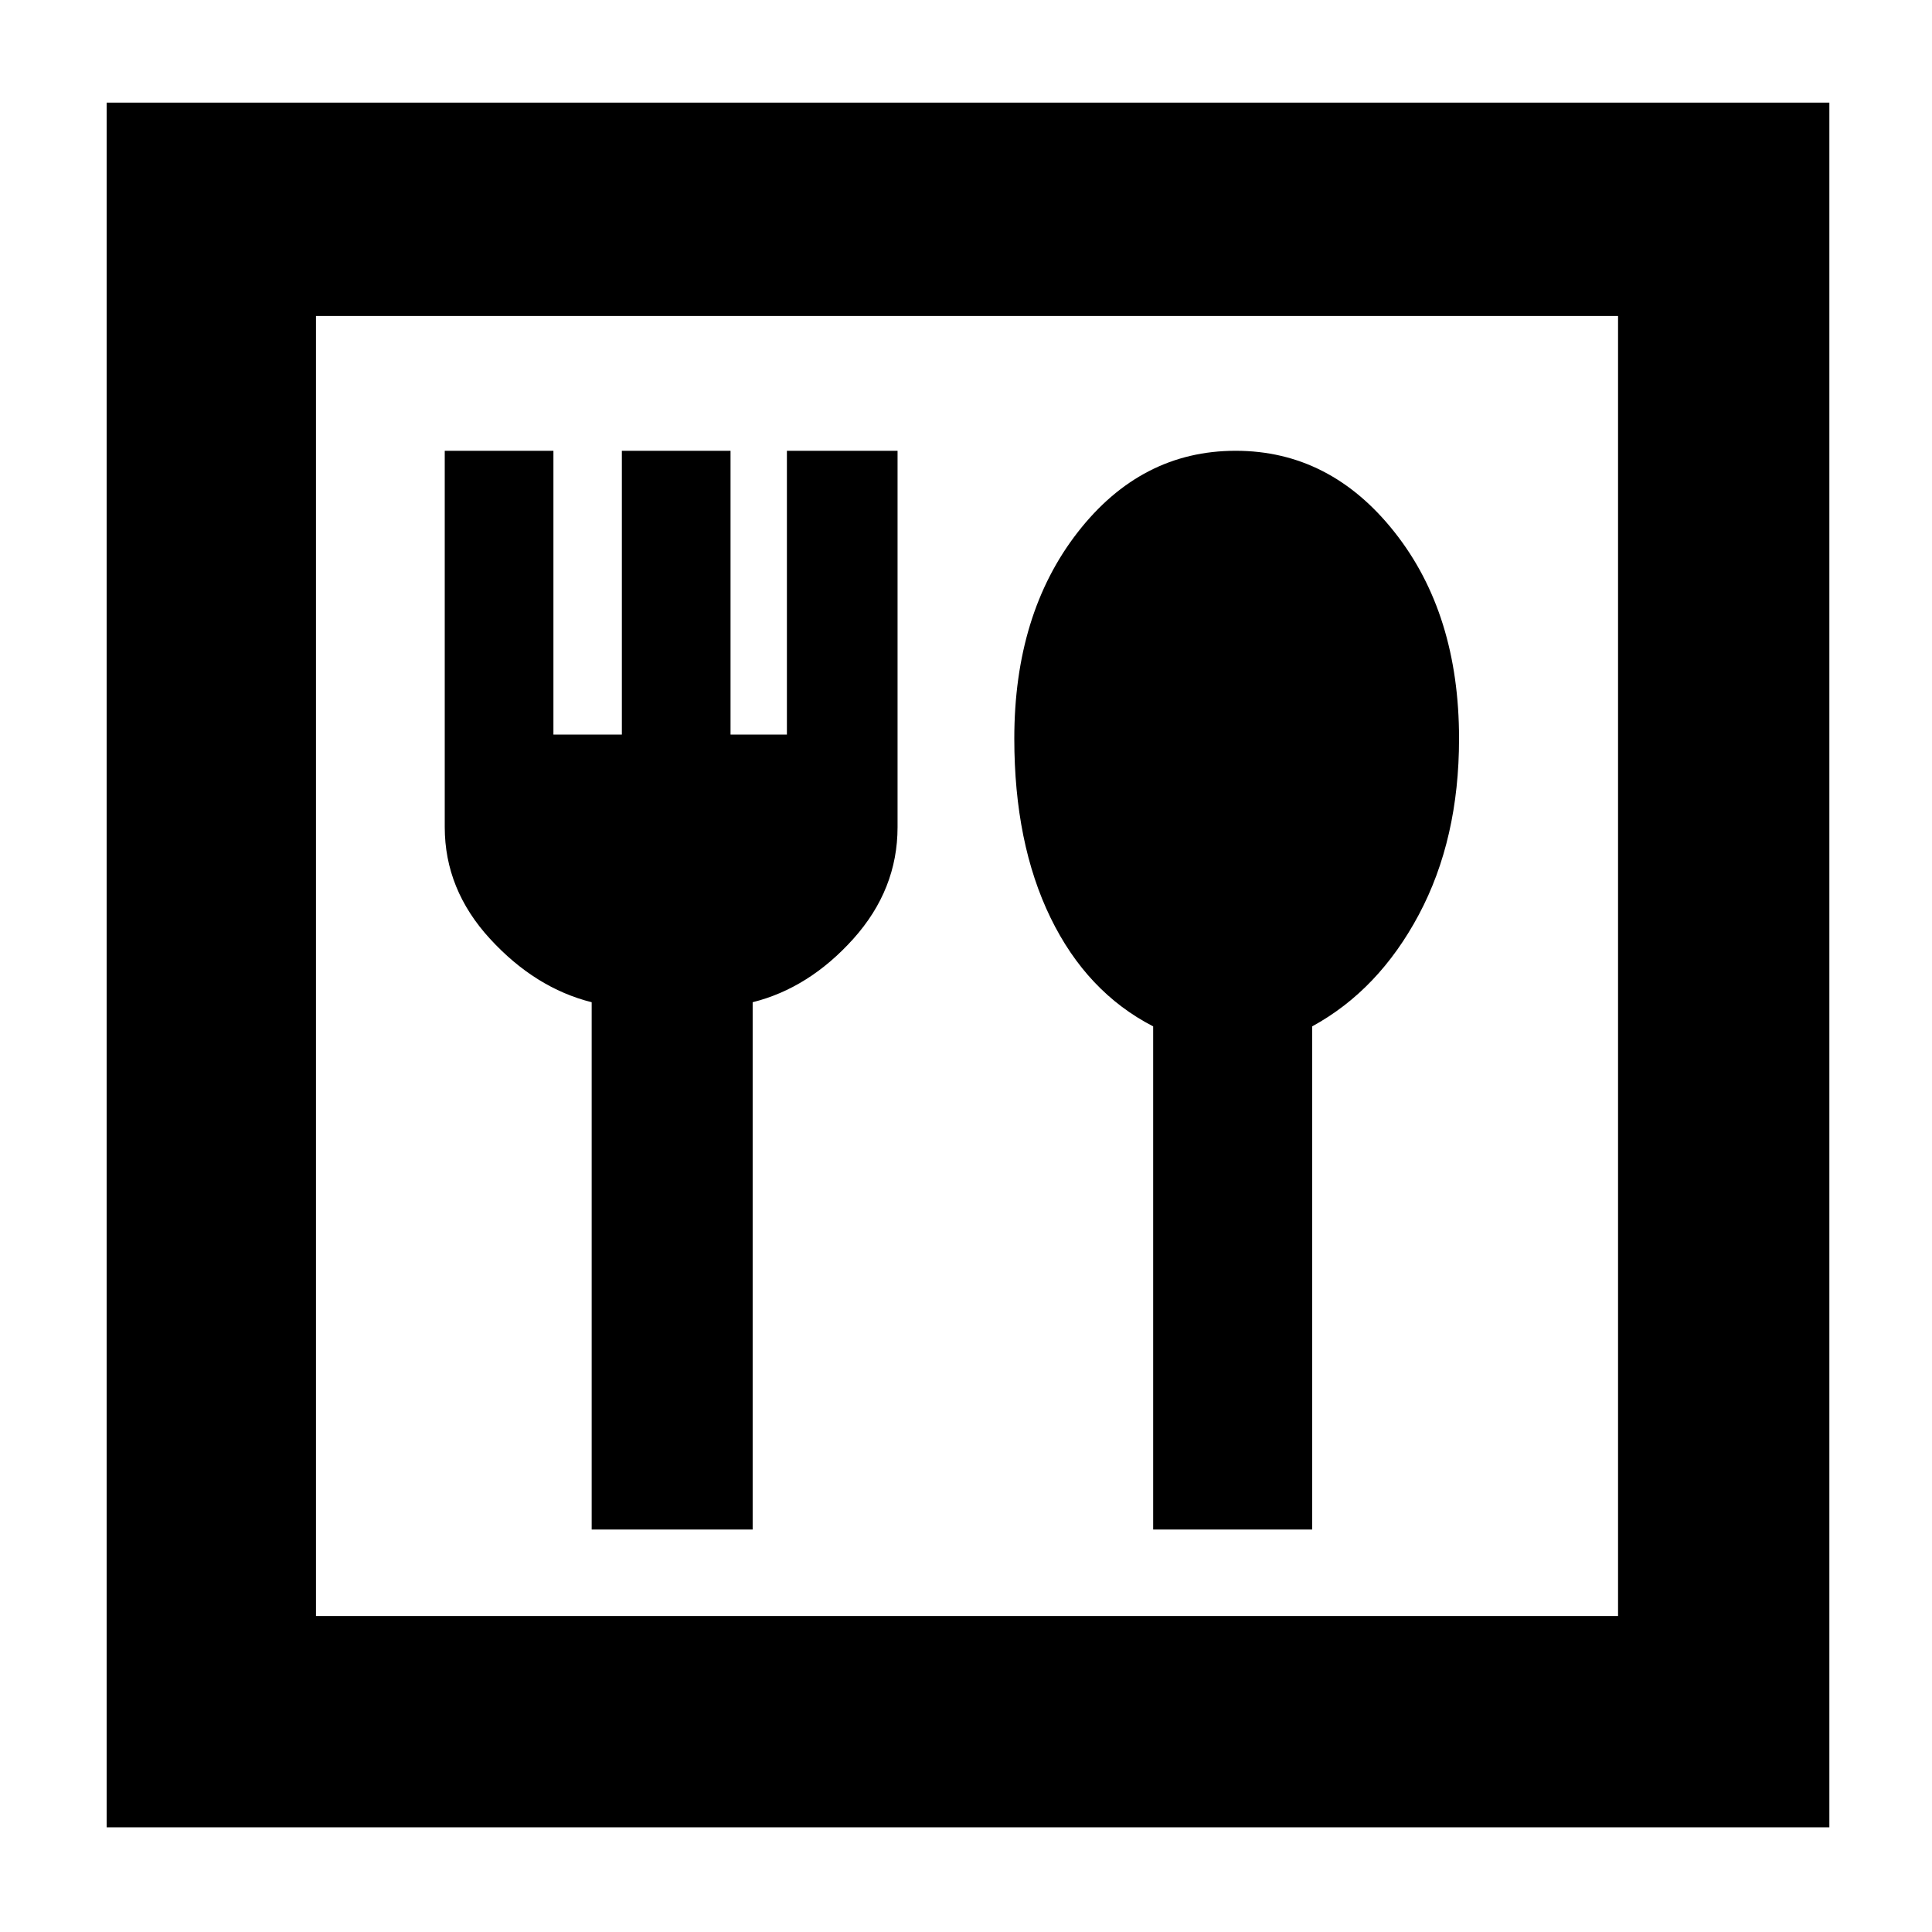 <svg xmlns="http://www.w3.org/2000/svg" height="40" width="40"><path d="M2.208 37.833V2.125H37.875V37.833ZM6.542 33.458H33.5V6.542H6.542ZM12.25 31.667H15.583V20.75Q16.75 20.458 17.667 19.438Q18.583 18.417 18.583 17.125V9.333H16.292V15.208H15.125V9.333H12.875V15.208H11.458V9.333H9.208V17.125Q9.208 18.417 10.146 19.438Q11.083 20.458 12.25 20.75ZM23.875 31.667H27.167V21.25Q28.542 20.5 29.375 18.938Q30.208 17.375 30.208 15.292Q30.208 12.708 28.875 11.021Q27.542 9.333 25.583 9.333Q23.625 9.333 22.312 11.021Q21 12.708 21 15.292Q21 17.458 21.75 19Q22.5 20.542 23.875 21.25ZM6.542 33.458V6.542V33.458Z"/></svg>